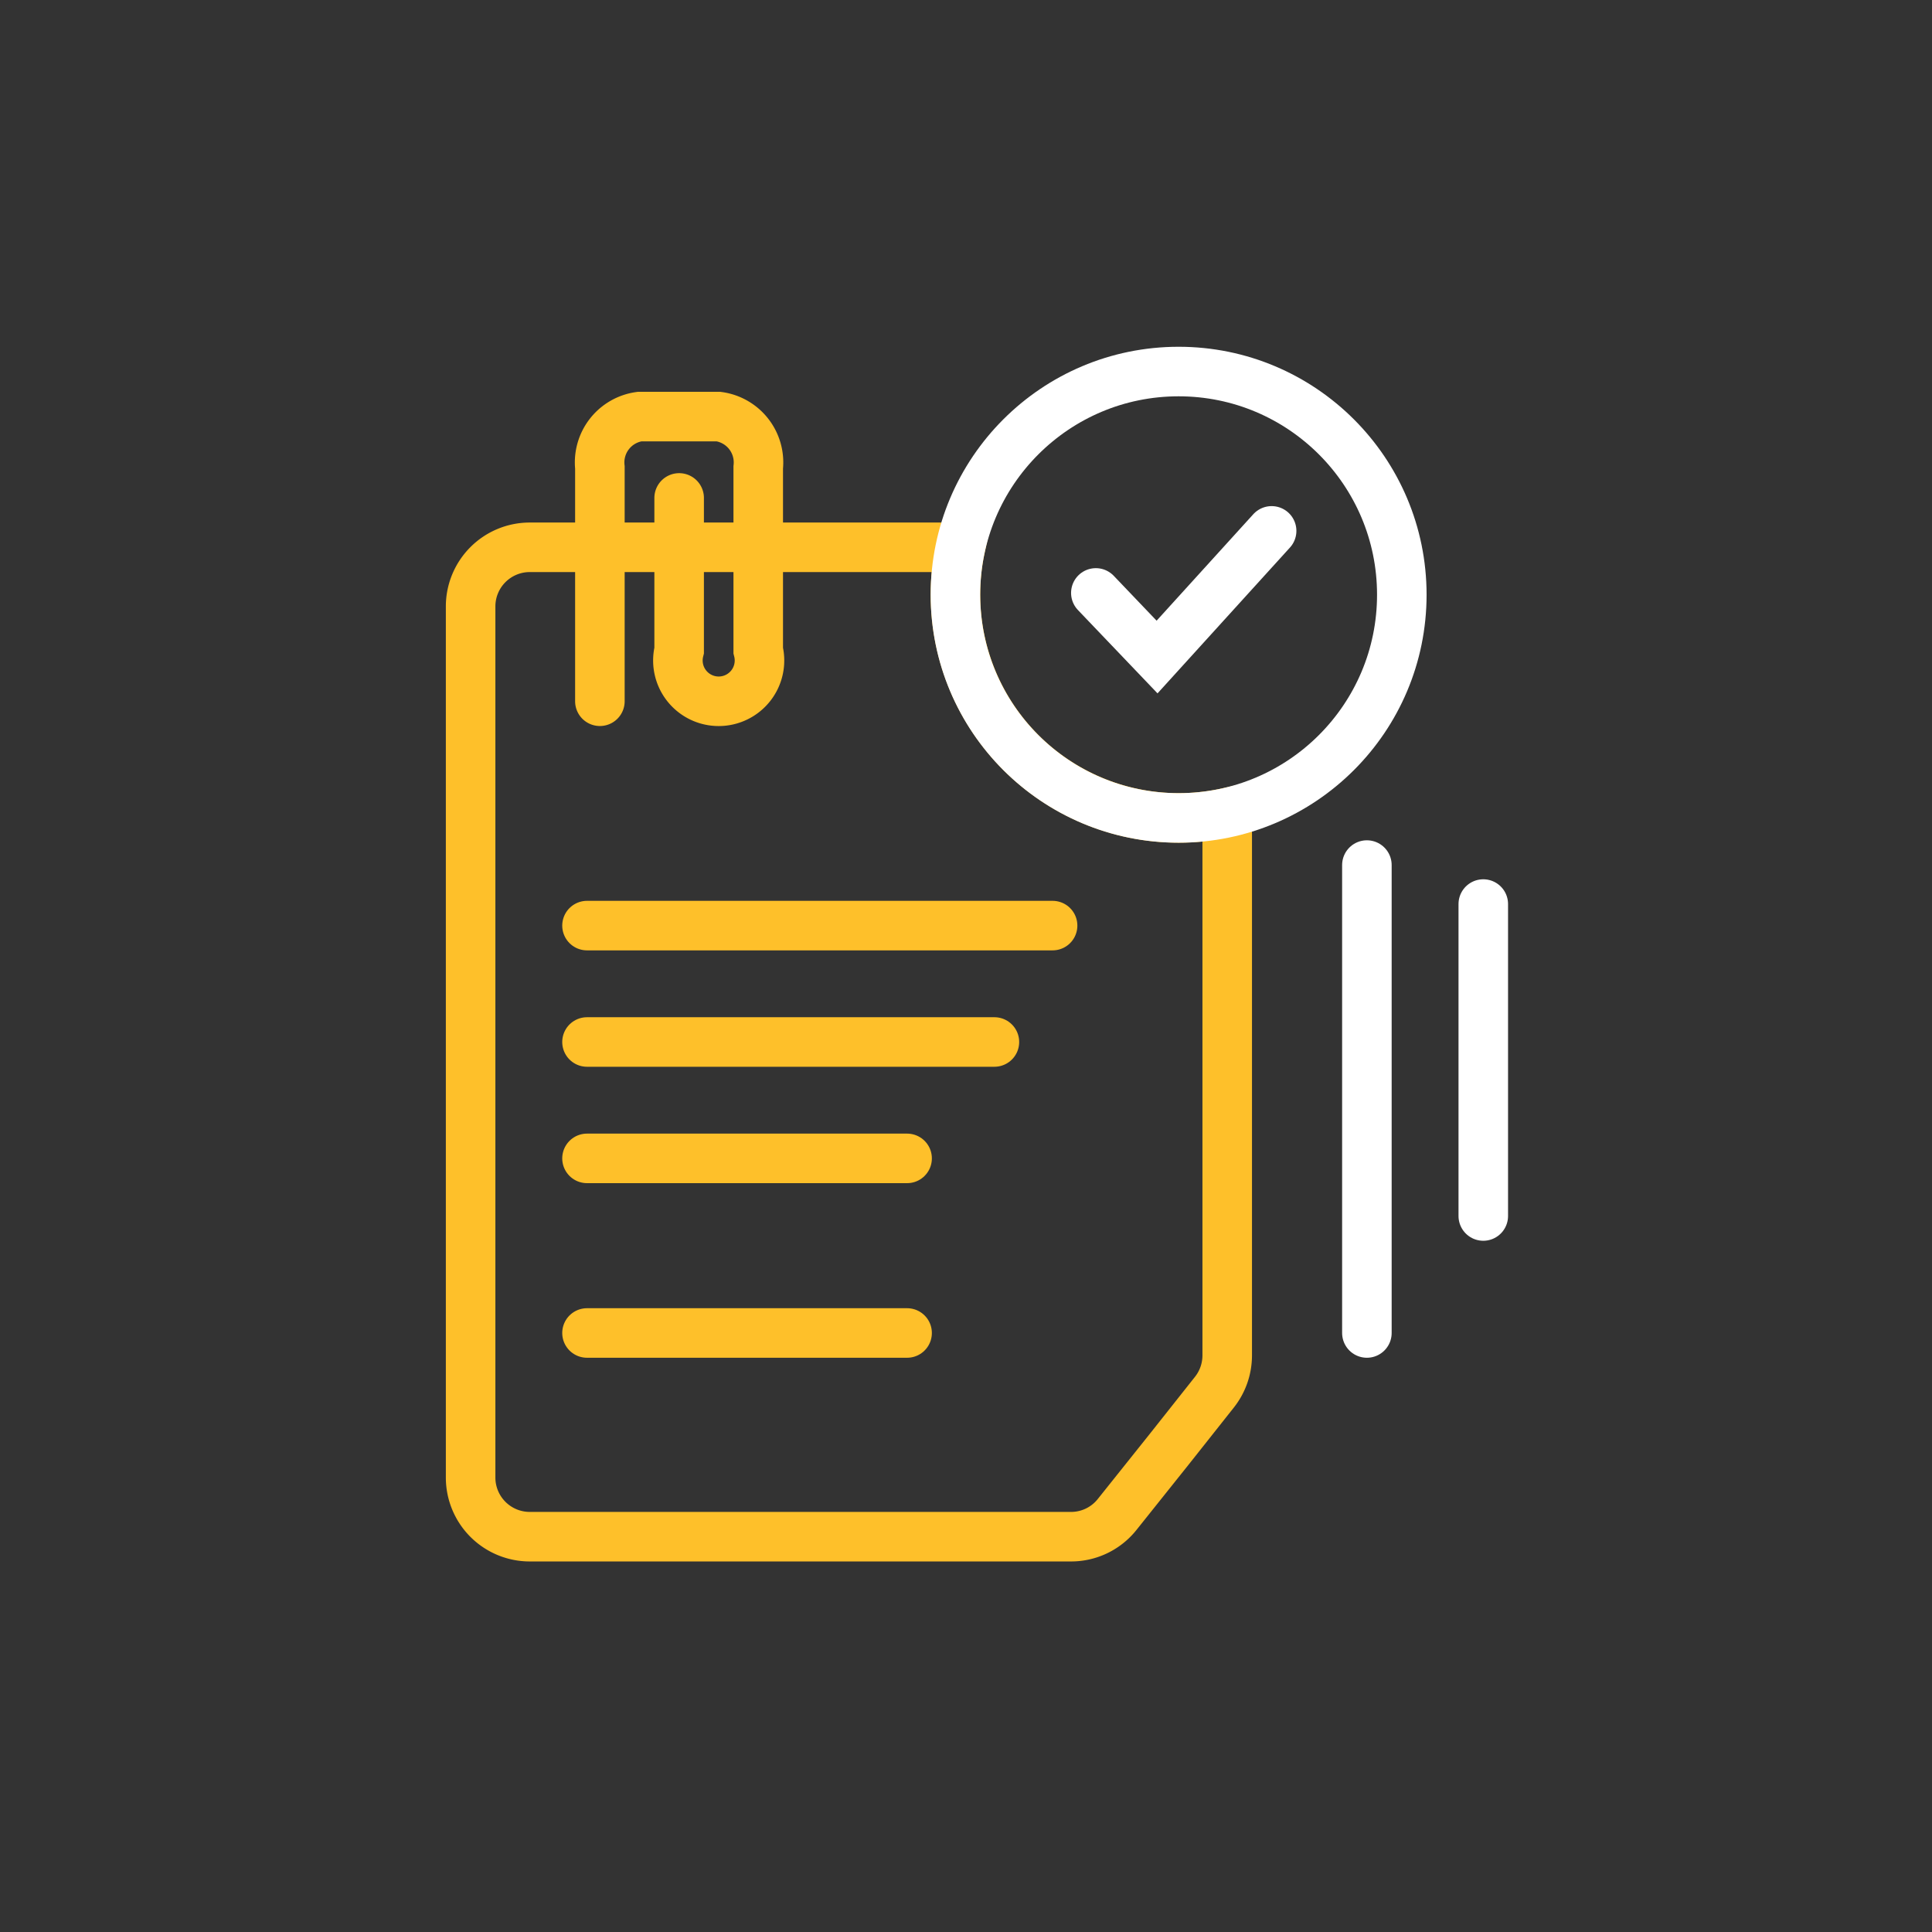 <svg height="78" viewBox="0 0 78 78" width="78" xmlns="http://www.w3.org/2000/svg"><rect x="0" y="0" width="78" height="78" fill="#333333" stroke="none"/><path d="m39 0a39 39 0 1 1 -39 39 39 39 0 0 1 39-39z" fill="#fff" opacity="0"/><g stroke-miterlimit="10" stroke-width="2"><path d="m24.231 39.944h-21.846a2.388 2.388 0 0 1 -2.385-2.385v-35.174a2.388 2.388 0 0 1 2.385-2.385h17.393a9.019 9.019 0 0 0 8.807 10.926 9.067 9.067 0 0 0 1.961-.214v21.915a2.394 2.394 0 0 1 -.517 1.483l-1.829 2.309-2.1 2.63a2.374 2.374 0 0 1 -1.869.895z" fill="none" stroke="#fec02a" transform="translate(19 22.096)"/><path d="m23.699 37.369h18.797" fill="#00ae7f" stroke="#fec02a" stroke-linecap="round"/><path d="m23.699 42.068h16.448" fill="#00ae7f" stroke="#fec02a" stroke-linecap="round"/><path d="m23.699 46.767h12.923" fill="#00ae7f" stroke="#fec02a" stroke-linecap="round"/><path d="m23.699 53.816h12.923" fill="#00ae7f" stroke="#fec02a" stroke-linecap="round"/><path d="m312.442 422v-9.44a1.868 1.868 0 0 1 1.6-2.052h3.193a1.868 1.868 0 0 1 1.6 2.052v7.39a1.647 1.647 0 1 1 -3.193 0v-6.158" fill="none" stroke="#fec02a" stroke-linecap="round" transform="translate(-288.223 -393.689)"/><circle cx="47.584" cy="24.011" fill="none" r="9.011" stroke="#fff"/><path d="m329.486 416.941 2.472 2.588 4.625-5.093" fill="none" stroke="#fff" stroke-linecap="round" transform="translate(-285.244 -393.003)"/><path d="m55.185 34.925v18.891" fill="none" stroke="#fff" stroke-linecap="round"/><path d="m59.884 36.499v12.594" fill="none" stroke="#fff" stroke-linecap="round"/></g></svg>